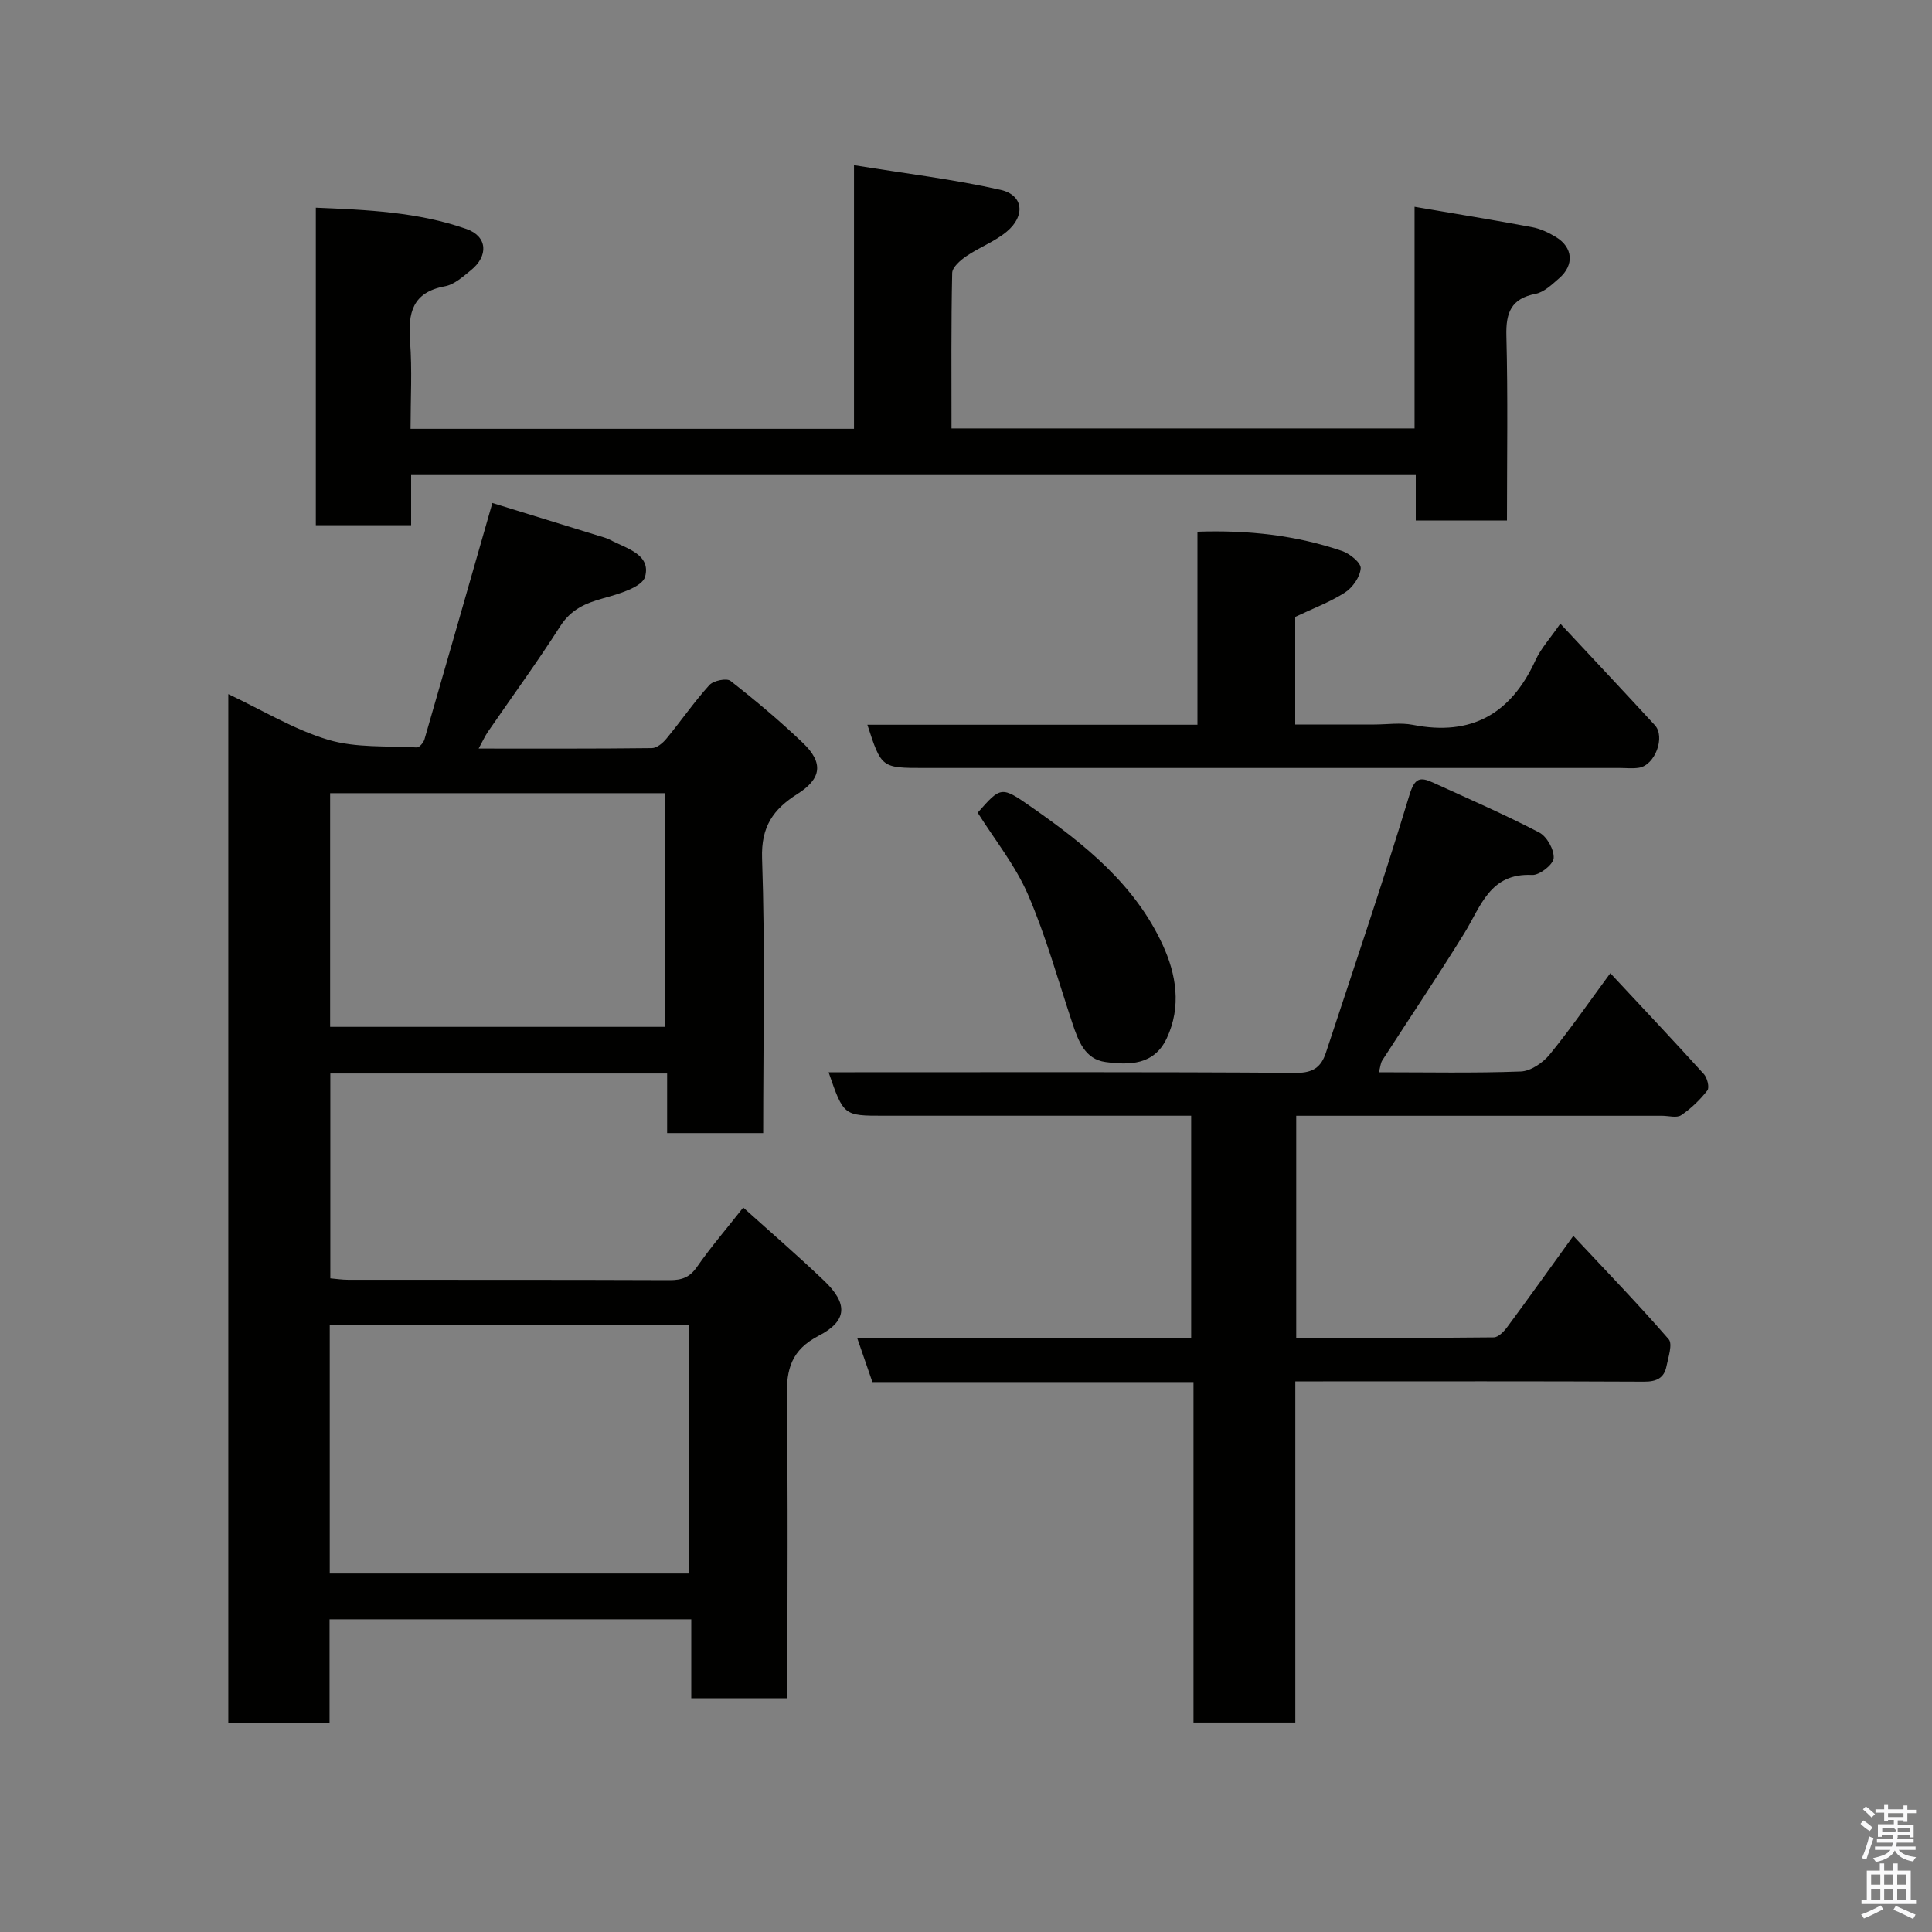 <svg enable-background="new 0 0 400 400" viewBox="0 0 400 400" xmlns="http://www.w3.org/2000/svg"><rect x="0" y="0" width="400" height="400" fill="#808080" stroke="none"/><path d="m385.2 377.6.6-.7c.6.4 1.3.9 1.9 1.5l-.6.7c-.8-.5-1.4-1-1.9-1.5zm.3 7.1c.6-1.4 1.1-2.9 1.5-4.5.3.1.6.3.9.4-.5 1.4-1 2.9-1.5 4.4zm.2-10.1.6-.6c.7.5 1.3 1.1 1.9 1.6l-.7.7c-.6-.6-1.2-1.2-1.8-1.7zm8.4-.8h.8v.9h1.8v.7h-1.8v1.8h-.8v-.3h-1.2v.9h3.3v2.6h-.8v-.4h-2.5c0 .3 0 .6-.1.8h3.4v.7h-3.5c0 .3-.1.6-.1.8h4v.7h-3.5c.7.9 1.9 1.3 3.6 1.5-.2.2-.4.5-.6.9-1.9-.3-3.2-1.1-3.8-2.3-.5 1.1-1.8 2-3.9 2.4-.2-.3-.4-.5-.6-.8 1.9-.4 3.1-.9 3.6-1.7h-3.2v-.7h3.5c.1-.2.1-.5.2-.8h-3.3v-.7h3.4c0-.2 0-.5 0-.8h-2.4v.3h-.8v-2.6h3.3v-.9h-1.2v.3h-.8v-1.8h-1.8v-.7h1.8v-.9h.8v.9h3.2zm-4.4 5.5h2.4c1-.3 0-.6 0-.9h-2.4zm1.2-3.1h3.2v-.8h-3.2zm4.4 2.2h-2.4v.9h2.5v-.9z" fill="#fafafb"/><path d="m389.2 385.8h.9v1.5h1.9v-1.5h.9v1.5h2.7v6h1.1v.9h-11.3v-.9h1.1v-6h2.7zm.2 8.7.5.8c-1.2.6-2.5 1.3-4 1.9-.2-.3-.3-.6-.6-.8 1.6-.6 3-1.3 4.1-1.9zm-2-4.3h1.9v-2.1h-1.9zm0 3.1h1.9v-2.2h-1.9zm2.7-3.1h1.9v-2.1h-1.9zm0 3.1h1.9v-2.2h-1.9zm2.4 1.3c1.4.6 2.7 1.2 4.1 1.8l-.5.9c-1.5-.7-2.8-1.4-4.1-1.9zm2.2-6.5h-1.9v2.1h1.9zm-1.9 5.2h1.9v-2.2h-1.9z" fill="#fafafb"/><g fill="#010100"><path d="m101.94 104.14c7.16 2.21 14.62 4.51 22.07 6.81.77.24 1.58.43 2.29.81 3.35 1.79 8.52 2.98 7.26 7.64-.59 2.16-5.49 3.59-8.68 4.47-3.72 1.03-6.68 2.32-8.9 5.79-4.74 7.42-9.94 14.54-14.93 21.8-.63.91-1.09 1.94-1.95 3.52 12.36 0 24.11.05 35.86-.09 1.02-.01 2.26-1.04 3-1.94 3.02-3.66 5.73-7.6 8.9-11.11.84-.93 3.58-1.5 4.38-.87 5.18 4.05 10.24 8.3 14.99 12.84 4.32 4.13 3.86 7.41-1.13 10.57-4.97 3.14-7.55 6.72-7.32 13.36.65 18.8.23 37.64.23 56.85-6.56 0-12.95 0-19.89 0 0-3.96 0-8.03 0-12.34-23.48 0-46.41 0-69.73 0v42.42c1.19.1 2.47.3 3.74.3 22.16.02 44.33-.02 66.49.07 2.5.01 4.15-.54 5.66-2.71 2.88-4.14 6.19-7.99 9.6-12.32 5.55 5 11.29 9.95 16.77 15.18 4.89 4.68 4.85 8.26-1.12 11.35-5.7 2.95-6.72 6.91-6.64 12.7.3 20.65.12 41.31.12 62.36-6.56 0-12.95 0-19.89 0 0-5.3 0-10.69 0-16.34-25.15 0-49.74 0-74.89 0v21.42c-7.26 0-13.98 0-20.96 0 0-70.87 0-141.59 0-212.97 7.11 3.35 13.61 7.34 20.67 9.45 5.77 1.72 12.21 1.24 18.36 1.59.51.03 1.38-.99 1.58-1.67 4.66-16.08 9.26-32.18 14.06-48.94zm40.71 221.64c0-17.43 0-34.47 0-51.38-25.06 0-49.76 0-74.38 0v51.38zm-74.3-161.56v48.38h69.38c0-16.32 0-32.24 0-48.38-23.18 0-46.1 0-69.38 0z"/><path d="m285.48 222c10.06 0 19.73.2 29.38-.16 2.06-.08 4.56-1.79 5.96-3.49 4.32-5.29 8.21-10.93 12.58-16.86 6.77 7.26 13.14 14.01 19.37 20.89.7.77 1.19 2.77.73 3.37-1.52 1.96-3.38 3.76-5.43 5.14-.92.62-2.6.12-3.93.12-25.14 0-50.29 0-75.77 0v45.98c13.68 0 27.29.05 40.9-.1.96-.01 2.13-1.24 2.82-2.18 4.46-6.03 8.82-12.14 13.65-18.83 6.65 7.11 13.39 14.08 19.74 21.39.86 1-.08 3.72-.45 5.59-.48 2.43-2.03 3.21-4.61 3.2-22.16-.11-44.33-.06-66.5-.06-1.79 0-3.58 0-5.74 0v70.63c-7.08 0-13.8 0-21.08 0 0-23.36 0-46.75 0-70.49-22.49 0-44.43 0-66.48 0-1.09-3.15-2.07-6.01-3.15-9.12h69.15c0-15.22 0-30.27 0-46.02-1.63 0-3.39 0-5.15 0-19.5 0-39 0-58.5 0-8.31 0-8.31 0-11.42-9h5.38c30.5 0 61-.09 91.49.12 3.54.02 5.14-1.29 6.09-4.16 5.85-17.75 11.87-35.45 17.29-53.33 1.08-3.57 2.18-3.84 4.88-2.61 7.37 3.37 14.82 6.6 22 10.34 1.59.83 3.12 3.58 2.99 5.32-.1 1.32-2.93 3.55-4.45 3.47-8.77-.44-10.61 6.5-14.05 12.07-5.49 8.88-11.33 17.55-16.99 26.33-.34.53-.37 1.24-.7 2.45z"/><path d="m312 107.76c-6.66 0-12.59 0-18.88 0 0-3.17 0-6.11 0-9.4-69.39 0-138.42 0-208 0v10.38c-6.81 0-13.07 0-19.73 0 0-21.64 0-43.35 0-65.74 10.53.44 21.12.87 31.19 4.41 4.38 1.54 4.58 5.59.91 8.55-1.64 1.32-3.43 2.96-5.36 3.31-6.79 1.25-7.68 5.54-7.23 11.43.45 5.92.1 11.9.1 18.08h91.81c0-17.71 0-35.43 0-54.58 10.62 1.72 20.61 2.91 30.36 5.11 4.73 1.07 5.18 5.38 1.26 8.65-2.47 2.06-5.65 3.23-8.33 5.06-1.25.85-2.93 2.3-2.96 3.5-.23 10.61-.14 21.25-.14 32.18h95.87c0-15.08 0-30.01 0-45.89 8.48 1.45 16.43 2.74 24.34 4.22 1.72.32 3.43 1.13 4.94 2.05 3.54 2.16 3.81 5.81.65 8.54-1.47 1.27-3.09 2.86-4.85 3.21-5.08.99-6.19 3.86-6.07 8.68.33 12.62.12 25.26.12 38.25z"/><path d="m323.05 129.12c6.93 7.43 13.28 14.18 19.56 21.01 2.24 2.43.05 8.29-3.27 8.82-1.3.21-2.66.05-3.99.05-47.99 0-95.97 0-143.96 0-8.9 0-8.9 0-11.81-8.95h68.34c0-13.43 0-26.48 0-39.97 10.59-.36 20.42.75 29.94 3.99 1.6.55 3.94 2.45 3.86 3.58-.12 1.77-1.66 3.99-3.24 5.01-3.12 2.01-6.69 3.33-10.32 5.06v22.28h16.38c2.67 0 5.42-.43 7.98.07 12.17 2.4 20.33-2.32 25.39-13.38 1.12-2.45 3.05-4.54 5.14-7.57z"/><path d="m202.42 168.26c4.83-5.48 4.87-5.54 11.21-1.11 10.95 7.65 21.34 15.98 27.08 28.45 2.82 6.11 3.94 12.79.85 19.37-2.63 5.59-7.77 5.56-12.67 4.91-4.27-.57-5.65-4.39-6.86-8.03-2.97-8.9-5.47-18.01-9.18-26.6-2.6-6.03-6.87-11.33-10.43-16.99z"/></g></svg>